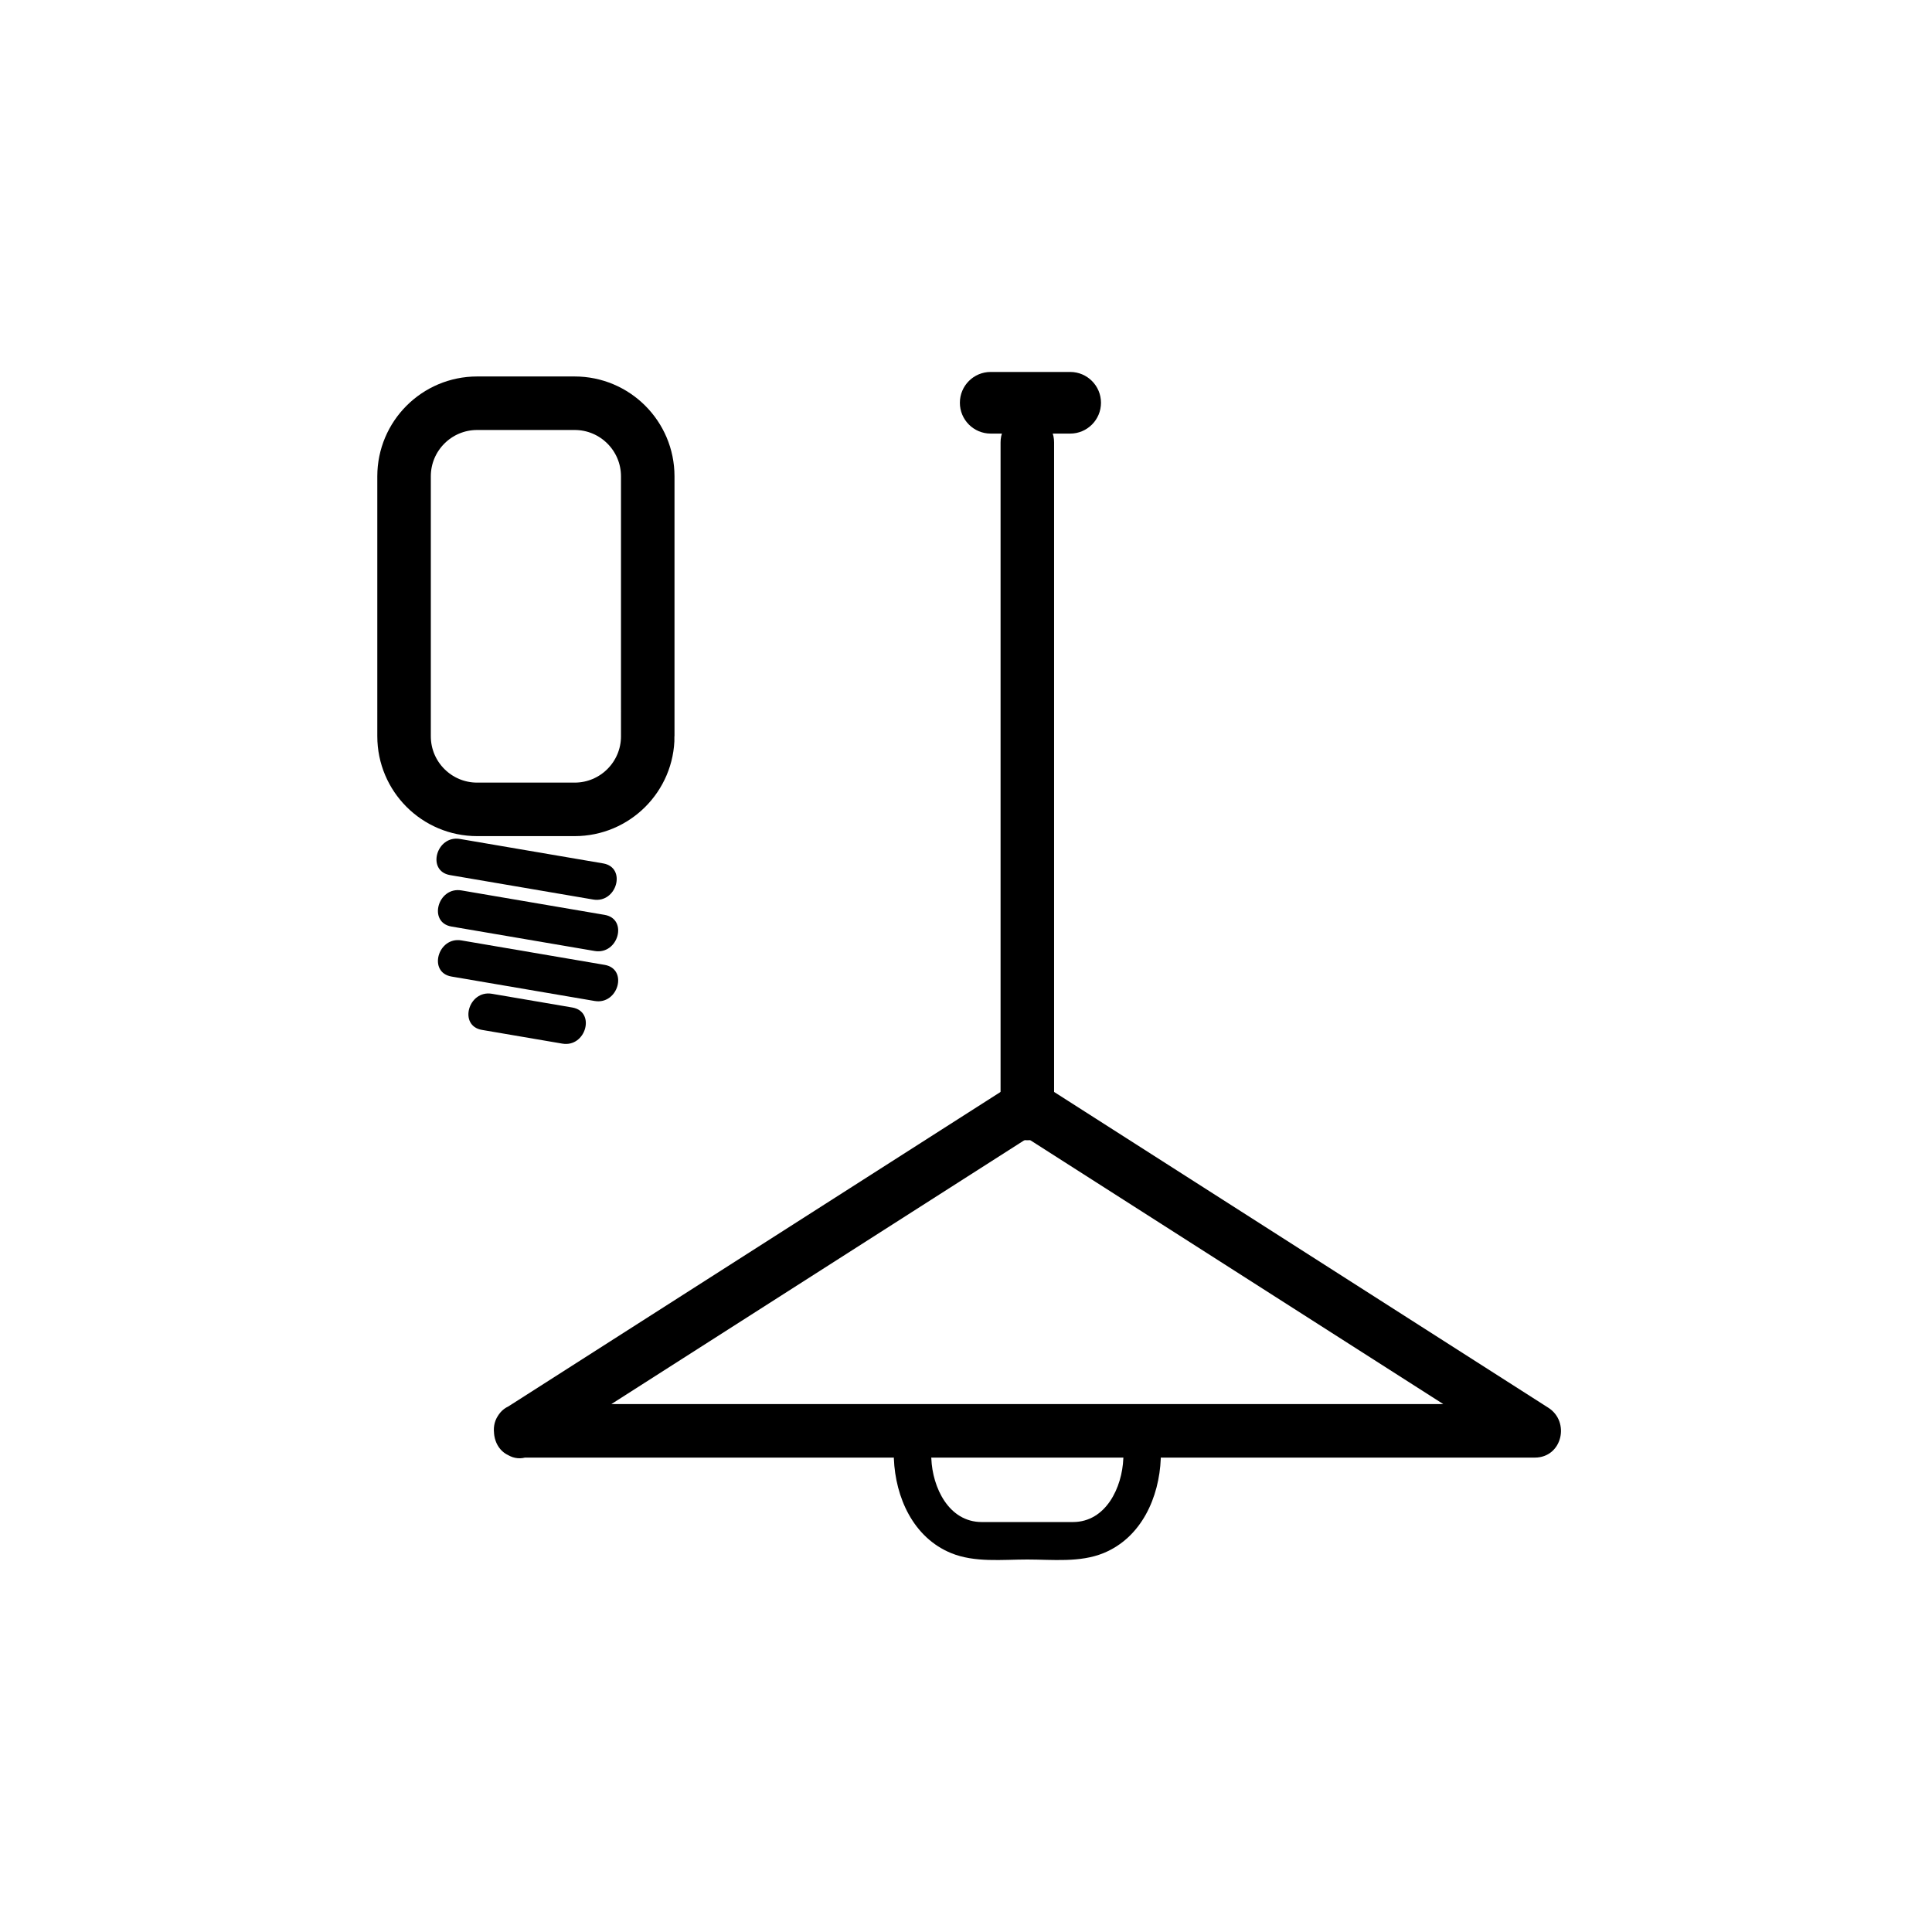 <?xml version="1.0" encoding="iso-8859-1"?>
<!-- Generator: Adobe Illustrator 16.0.0, SVG Export Plug-In . SVG Version: 6.00 Build 0)  -->
<!DOCTYPE svg PUBLIC "-//W3C//DTD SVG 1.1//EN" "http://www.w3.org/Graphics/SVG/1.1/DTD/svg11.dtd">
<svg version="1.1" xmlns="http://www.w3.org/2000/svg" xmlns:xlink="http://www.w3.org/1999/xlink" x="0px" y="0px" width="361px"
	 height="361px" viewBox="0 0 361 361" style="enable-background:new 0 0 361 361;" xml:space="preserve">
<g id="light_x5F_pendant_x5F_light">
	<g>
		<g>
			<g>
				<path style="fill:#000000;" d="M84.09,163.513c8.917,1.522,17.833,3.045,26.749,4.567c4.414,0.754,6.304-5.991,1.861-6.75
					c-8.917-1.522-17.833-3.045-26.749-4.567C81.537,156.009,79.647,162.754,84.09,163.513L84.09,163.513z"/>
			</g>
		</g>
		<g>
			<g>
				<path style="fill:#000000;" d="M84.364,173.128c8.917,1.522,17.833,3.045,26.749,4.567c4.414,0.753,6.304-5.991,1.861-6.75
					c-8.917-1.522-17.833-3.045-26.749-4.567C81.812,165.625,79.921,172.37,84.364,173.128L84.364,173.128z"/>
			</g>
		</g>
		<g>
			<g>
				<path style="fill:#000000;" d="M84.364,182.47c8.917,1.522,17.833,3.045,26.749,4.567c4.414,0.754,6.304-5.991,1.861-6.75
					c-8.917-1.522-17.833-3.045-26.749-4.567C81.812,174.966,79.921,181.711,84.364,182.47L84.364,182.47z"/>
			</g>
		</g>
		<g>
			<g>
				<path style="fill:#000000;" d="M90.058,192.441c5.004,0.854,10.008,1.708,15.012,2.563c4.414,0.754,6.304-5.991,1.861-6.75
					c-5.004-0.854-10.008-1.708-15.012-2.563C87.505,184.938,85.615,191.683,90.058,192.441L90.058,192.441z"/>
			</g>
		</g>
		<path style="fill:none;stroke:#000000;stroke-width:10;stroke-miterlimit:10;" d="M121.034,137.573
			c0,7.544-6.116,13.66-13.66,13.66H89.16c-7.544,0-13.66-6.116-13.66-13.66V89.004c0-7.544,6.116-13.66,13.66-13.66h18.213
			c7.544,0,13.66,6.116,13.66,13.66V137.573z"/>
	</g>
	<g>
		<path style="fill:#000000;stroke:#000000;stroke-miterlimit:10;" d="M205.223,75.259c0,2.904-2.354,5.259-5.258,5.259h-14.85
			c-2.904,0-5.259-2.354-5.259-5.259l0,0c0-2.904,2.354-5.259,5.259-5.259h14.85C202.869,70,205.223,72.355,205.223,75.259
			L205.223,75.259z"/>
		<g>
			<g>
				<g>
					<path style="fill:#000000;" d="M186.959,82.67c0,41.852,0,83.704,0,125.556c0,6.448,10,6.448,10,0c0-41.852,0-83.704,0-125.556
						C196.959,76.221,186.959,76.221,186.959,82.67L186.959,82.67z"/>
				</g>
			</g>
			<g>
				<g>
					<path style="fill:#000000;" d="M99.654,271.673c31.61-20.196,63.219-40.393,94.829-60.589c-1.683,0-3.364,0-5.047,0
						c31.608,20.196,63.217,40.393,94.826,60.589c0.841-3.105,1.683-6.212,2.523-9.317c-49.702,0-99.405,0-149.108,0
						c-13.516,0-27.031,0-40.547,0c-6.449,0-6.449,10,0,10c49.703,0,99.405,0,149.108,0c13.516,0,27.031,0,40.547,0
						c5.113,0,6.642-6.687,2.523-9.317c-31.608-20.196-63.217-40.393-94.826-60.589c-1.445-0.924-3.602-0.924-5.047,0
						c-31.61,20.196-63.219,40.393-94.829,60.589C89.192,266.498,94.202,275.156,99.654,271.673z"/>
				</g>
			</g>
			<g>
				<g>
					<path style="fill:#000000;" d="M209.895,272.537c-0.213,5.349-3.209,11.862-9.436,11.862c-2.833,0-5.667,0-8.5,0
						c-2.834,0-5.668,0-8.501,0c-6.227,0-9.223-6.514-9.436-11.862c-0.179-4.498-7.18-4.516-7,0
						c0.289,7.246,3.603,14.756,10.698,17.664c4.412,1.808,9.568,1.198,14.239,1.198c4.67,0,9.826,0.609,14.238-1.198
						c7.094-2.908,10.409-10.418,10.697-17.664C217.074,268.021,210.073,268.039,209.895,272.537L209.895,272.537z"/>
				</g>
			</g>
		</g>
	</g>
</g>
<g id="Ebene_1">
</g>
</svg>
